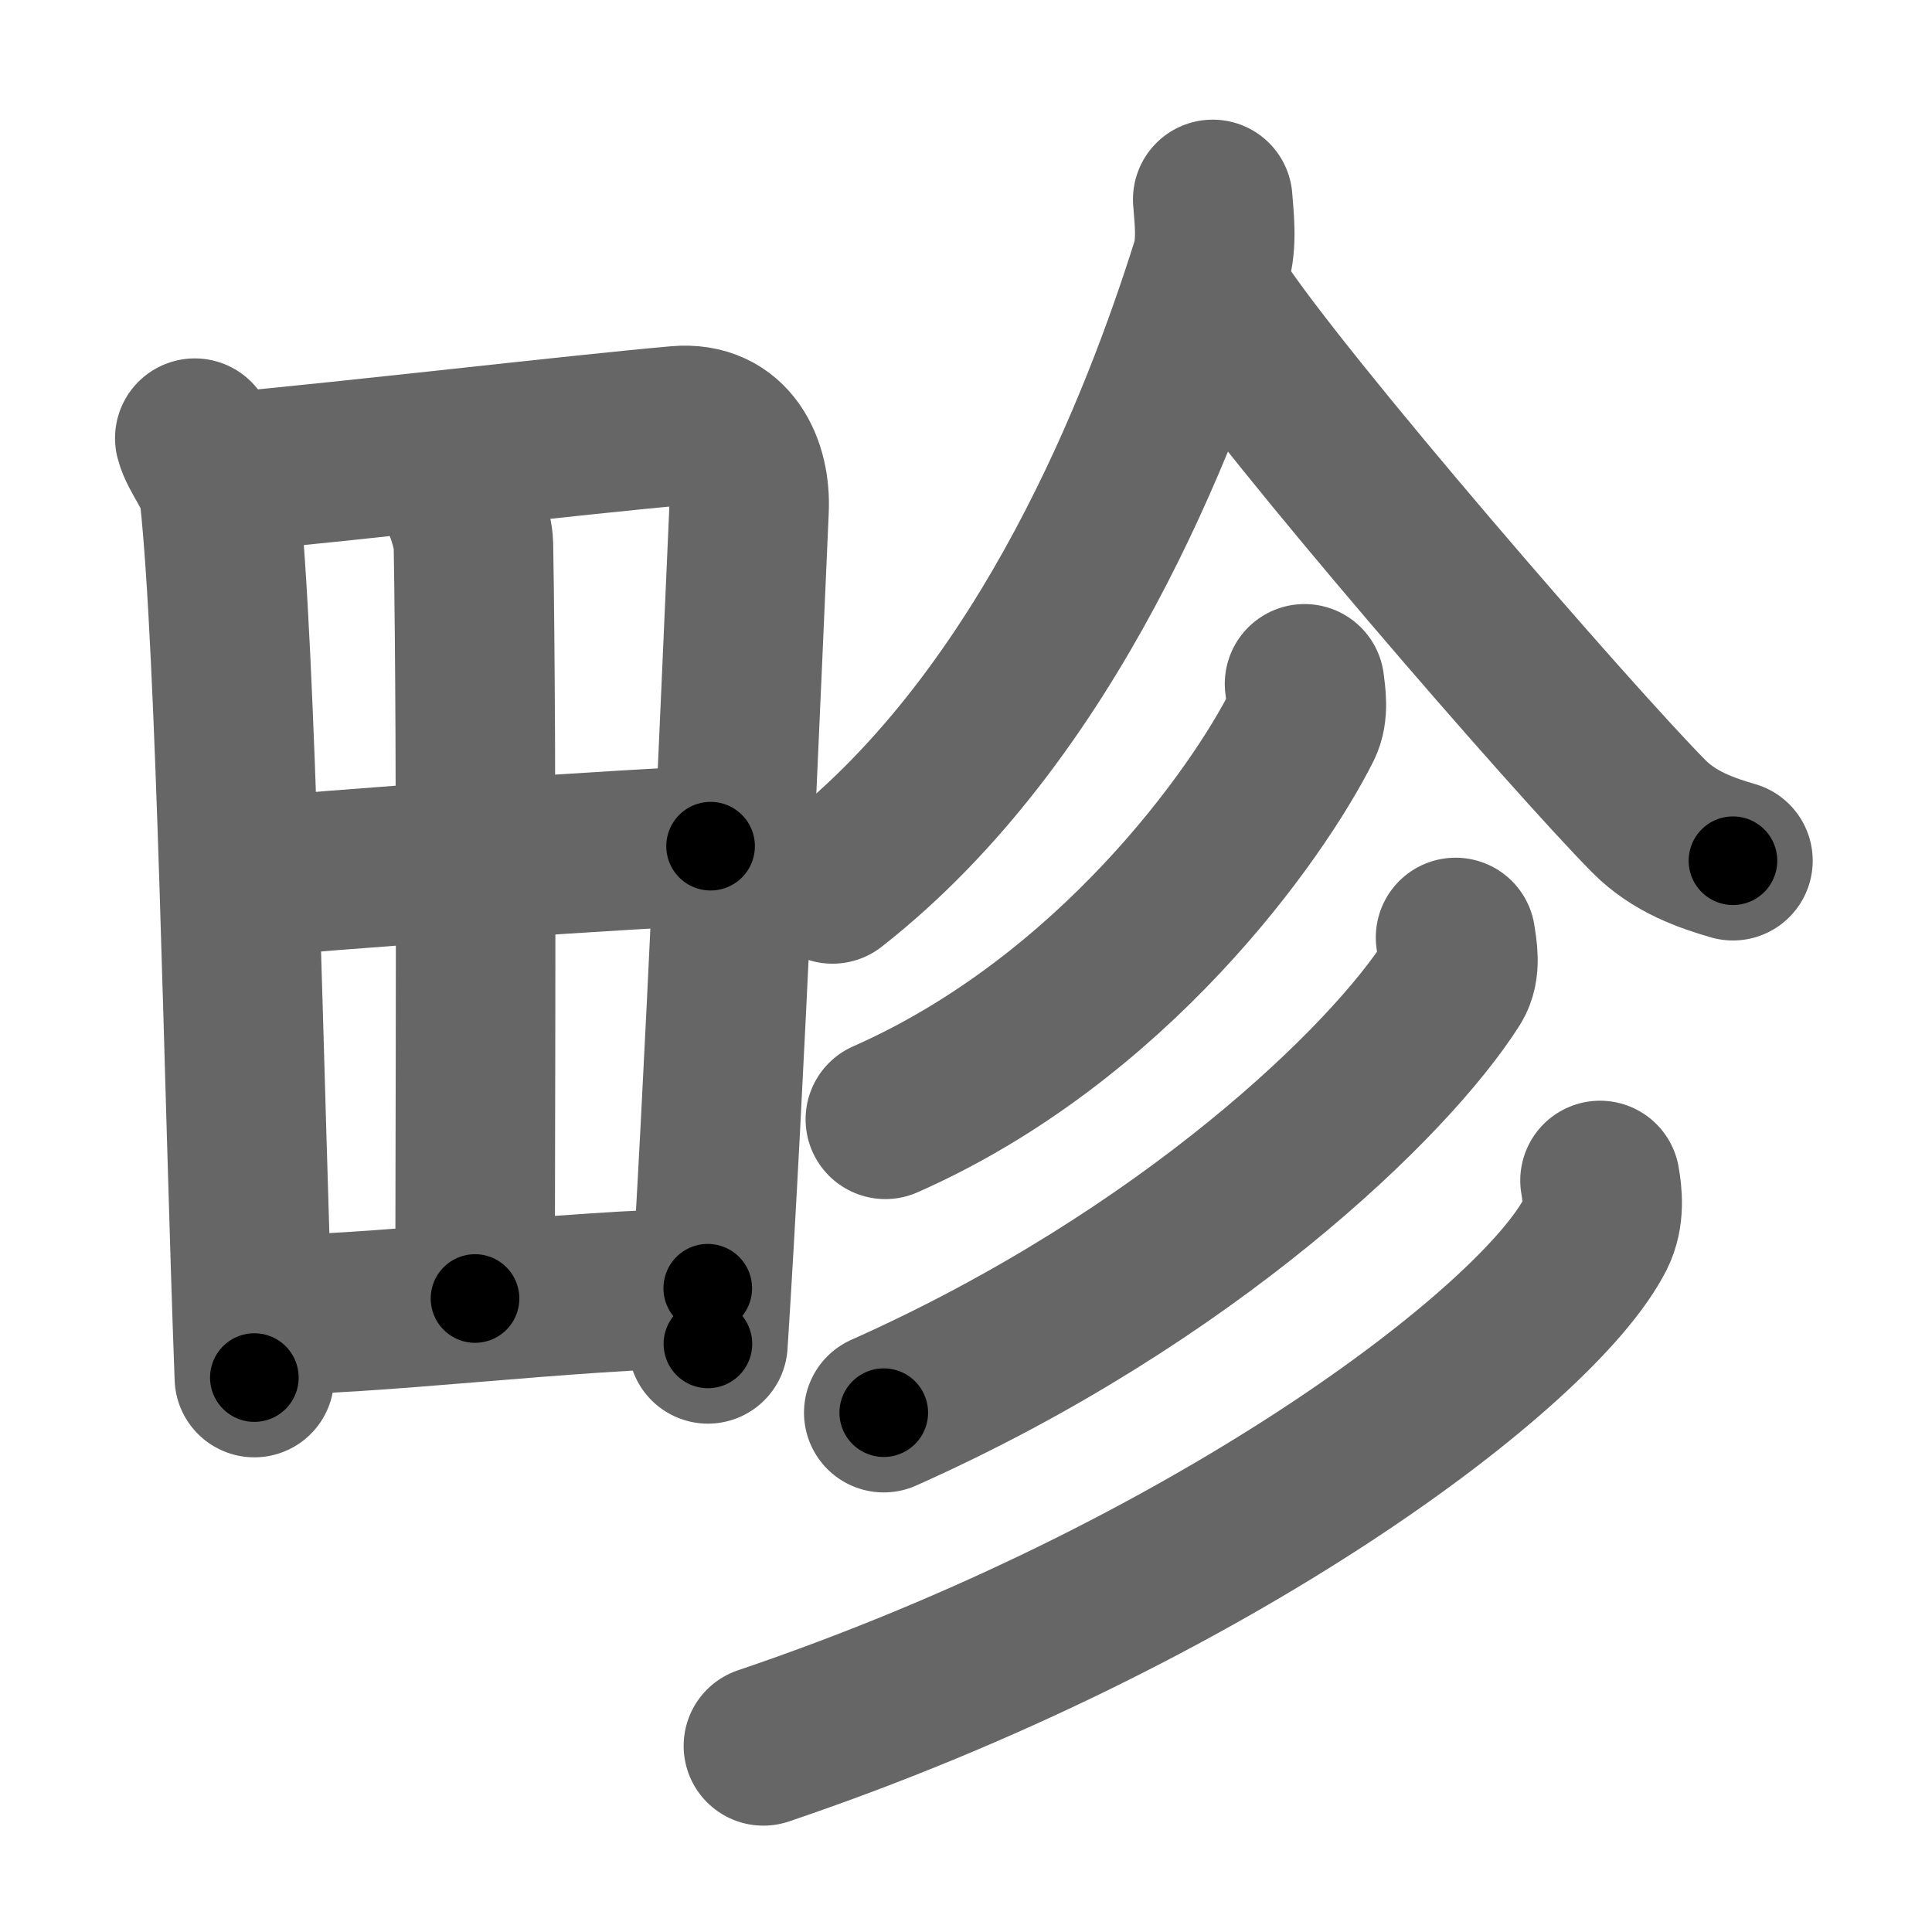 <svg xmlns="http://www.w3.org/2000/svg" width="109" height="109" viewBox="0 0 109 109" id="755b"><g fill="none" stroke="#666" stroke-width="9" stroke-linecap="round" stroke-linejoin="round"><g><g><path d="M10.99,24.72c0.22,0.89,1.26,2.06,1.38,3.14c0.98,8.93,1.37,33.44,1.98,49.86" /><path d="M12.53,26.68c7.56-0.69,20.03-2.16,25.7-2.66c3.02-0.27,4.14,2.34,4.03,4.73c-0.39,8.73-1.38,32.54-2.32,47.07" /><path d="M25.63,27.49c0.47,0.6,1.07,2.49,1.08,3.22c0.21,12.1,0.09,35.41,0.09,42.55" /><path d="M13.94,49.56c2.46-0.37,24.11-1.87,26.15-1.82" /><path d="M14.74,74.16c5.45,0.15,17.67-1.44,25.19-1.48" /></g><g><path d="M68.42,11.25c0.06,0.92,0.28,2.44-0.12,3.71c-2.74,8.69-9.05,25.29-21.33,34.91" /><path d="M68.62,17.1c3.87,5.9,20.12,24.63,24.4,28.95c1.45,1.47,3.31,2.09,4.75,2.51" /><g><g><path d="M73.6,38.58c0.07,0.59,0.25,1.59-0.14,2.36c-2.53,5.04-10.71,16.56-23.51,22.21" /></g><g><path d="M82.12,52.89c0.09,0.63,0.33,1.73-0.18,2.54c-3.5,5.54-14.93,16.62-32.08,24.27" /></g><g><path d="M90.27,66.6c0.13,0.75,0.28,1.94-0.26,3.02c-3.22,6.36-21.67,20.33-46.94,28.88" /></g></g></g></g></g><g fill="none" stroke="#000" stroke-width="5" stroke-linecap="round" stroke-linejoin="round"><path d="M10.99,24.72c0.22,0.89,1.26,2.06,1.38,3.14c0.98,8.93,1.37,33.44,1.98,49.86" stroke-dasharray="53.355" stroke-dashoffset="53.355"><animate attributeName="stroke-dashoffset" values="53.355;53.355;0" dur="0.534s" fill="freeze" begin="0s;755b.click" /></path><path d="M12.53,26.68c7.56-0.69,20.03-2.16,25.7-2.66c3.02-0.27,4.14,2.34,4.03,4.73c-0.39,8.73-1.38,32.54-2.32,47.07" stroke-dasharray="80.142" stroke-dashoffset="80.142"><animate attributeName="stroke-dashoffset" values="80.142" fill="freeze" begin="755b.click" /><animate attributeName="stroke-dashoffset" values="80.142;80.142;0" keyTimes="0;0.47;1" dur="1.137s" fill="freeze" begin="0s;755b.click" /></path><path d="M25.63,27.49c0.47,0.6,1.07,2.49,1.08,3.22c0.21,12.1,0.09,35.41,0.09,42.55" stroke-dasharray="45.978" stroke-dashoffset="45.978"><animate attributeName="stroke-dashoffset" values="45.978" fill="freeze" begin="755b.click" /><animate attributeName="stroke-dashoffset" values="45.978;45.978;0" keyTimes="0;0.712;1" dur="1.597s" fill="freeze" begin="0s;755b.click" /></path><path d="M13.94,49.56c2.46-0.37,24.11-1.87,26.15-1.82" stroke-dasharray="26.218" stroke-dashoffset="26.218"><animate attributeName="stroke-dashoffset" values="26.218" fill="freeze" begin="755b.click" /><animate attributeName="stroke-dashoffset" values="26.218;26.218;0" keyTimes="0;0.859;1" dur="1.859s" fill="freeze" begin="0s;755b.click" /></path><path d="M14.74,74.16c5.45,0.15,17.67-1.44,25.19-1.48" stroke-dasharray="25.242" stroke-dashoffset="25.242"><animate attributeName="stroke-dashoffset" values="25.242" fill="freeze" begin="755b.click" /><animate attributeName="stroke-dashoffset" values="25.242;25.242;0" keyTimes="0;0.881;1" dur="2.111s" fill="freeze" begin="0s;755b.click" /></path><path d="M68.42,11.25c0.06,0.92,0.28,2.44-0.12,3.71c-2.74,8.69-9.05,25.29-21.33,34.91" stroke-dasharray="45.242" stroke-dashoffset="45.242"><animate attributeName="stroke-dashoffset" values="45.242" fill="freeze" begin="755b.click" /><animate attributeName="stroke-dashoffset" values="45.242;45.242;0" keyTimes="0;0.824;1" dur="2.563s" fill="freeze" begin="0s;755b.click" /></path><path d="M68.62,17.1c3.87,5.9,20.12,24.63,24.4,28.95c1.45,1.47,3.31,2.09,4.75,2.51" stroke-dasharray="43.321" stroke-dashoffset="43.321"><animate attributeName="stroke-dashoffset" values="43.321" fill="freeze" begin="755b.click" /><animate attributeName="stroke-dashoffset" values="43.321;43.321;0" keyTimes="0;0.855;1" dur="2.996s" fill="freeze" begin="0s;755b.click" /></path><path d="M73.6,38.58c0.07,0.59,0.25,1.59-0.14,2.36c-2.53,5.04-10.71,16.56-23.51,22.21" stroke-dasharray="35.305" stroke-dashoffset="35.305"><animate attributeName="stroke-dashoffset" values="35.305" fill="freeze" begin="755b.click" /><animate attributeName="stroke-dashoffset" values="35.305;35.305;0" keyTimes="0;0.895;1" dur="3.349s" fill="freeze" begin="0s;755b.click" /></path><path d="M82.12,52.89c0.09,0.63,0.33,1.73-0.18,2.54c-3.5,5.54-14.93,16.62-32.08,24.27" stroke-dasharray="43.275" stroke-dashoffset="43.275"><animate attributeName="stroke-dashoffset" values="43.275" fill="freeze" begin="755b.click" /><animate attributeName="stroke-dashoffset" values="43.275;43.275;0" keyTimes="0;0.886;1" dur="3.782s" fill="freeze" begin="0s;755b.click" /></path><path d="M90.27,66.6c0.13,0.75,0.28,1.94-0.26,3.02c-3.22,6.36-21.67,20.33-46.94,28.88" stroke-dasharray="58.965" stroke-dashoffset="58.965"><animate attributeName="stroke-dashoffset" values="58.965" fill="freeze" begin="755b.click" /><animate attributeName="stroke-dashoffset" values="58.965;58.965;0" keyTimes="0;0.865;1" dur="4.372s" fill="freeze" begin="0s;755b.click" /></path></g></svg>